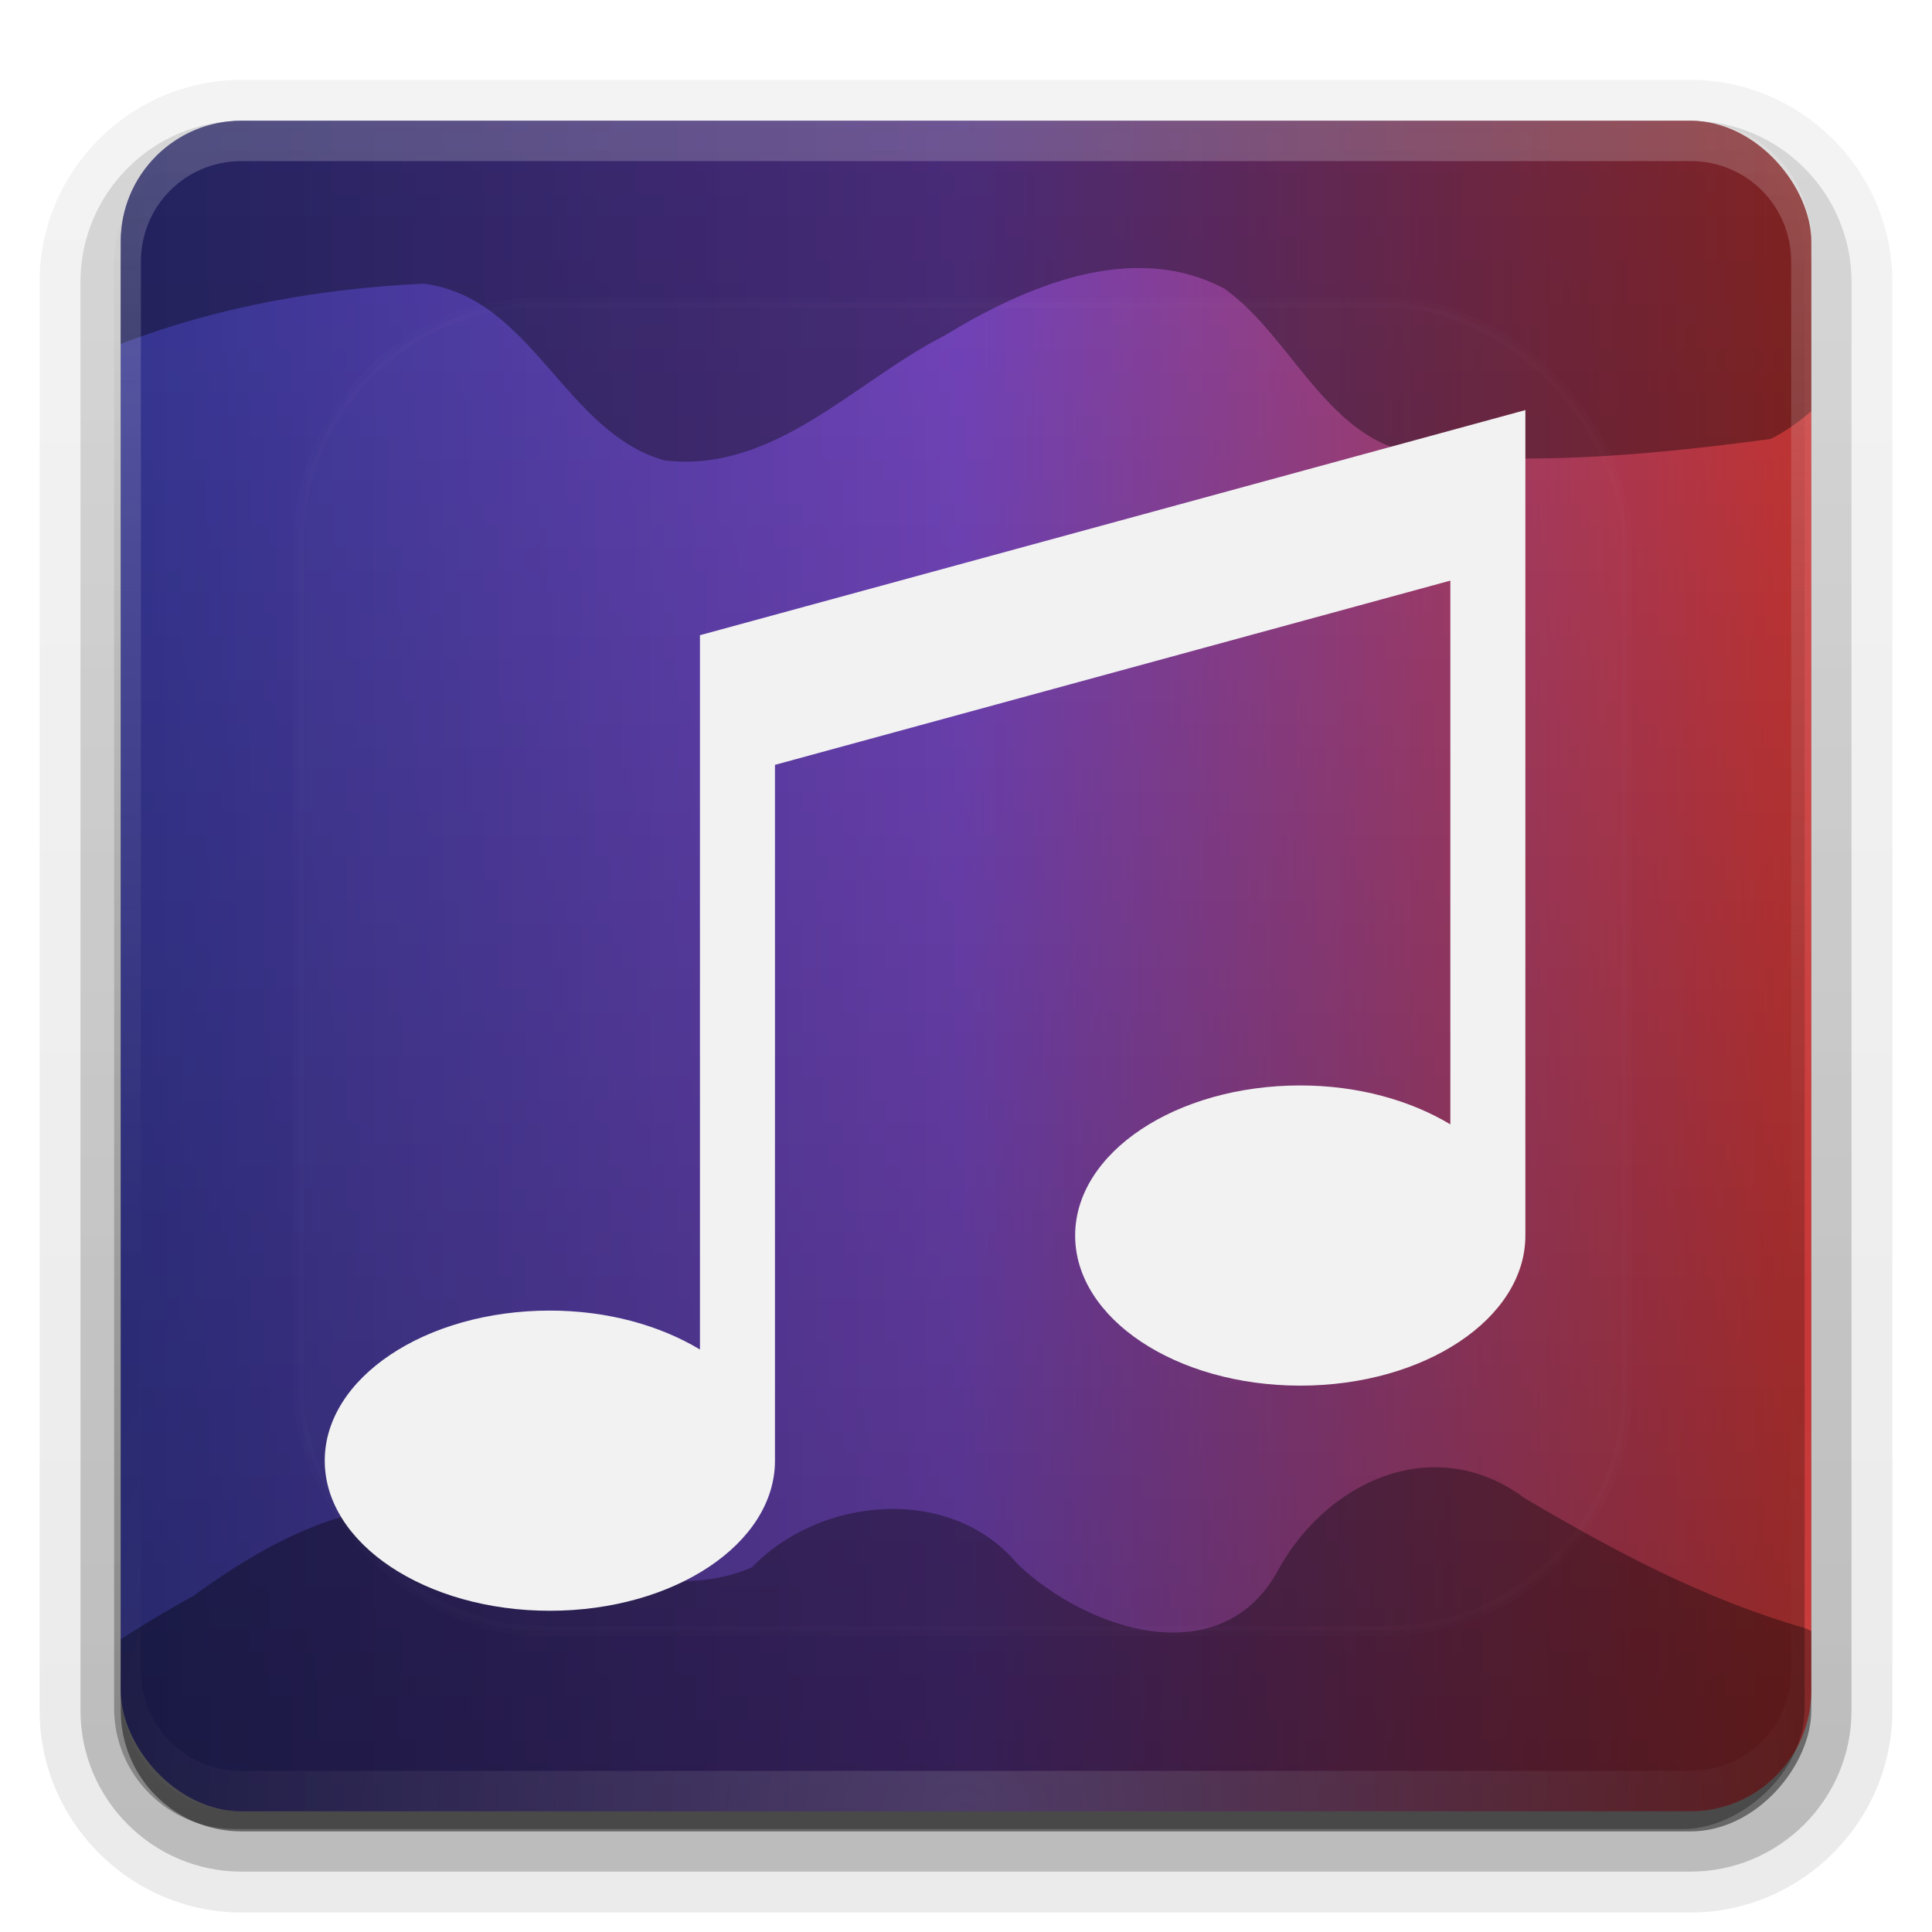<svg height="96" width="96" xmlns="http://www.w3.org/2000/svg" xmlns:xlink="http://www.w3.org/1999/xlink"><linearGradient id="a"><stop offset="0" stop-color="#fefefe"/><stop offset="1" stop-color="#fefefe" stop-opacity="0"/></linearGradient><linearGradient id="b" gradientUnits="userSpaceOnUse" x1="36.357" x2="36.357" xlink:href="#a" y1="6" y2="63.893"/><filter id="c" color-interpolation-filters="sRGB" height="1.384" width="1.384" x="-.192" y="-.192"><feGaussianBlur stdDeviation="5.28"/></filter><radialGradient id="d" cx="48" cy="90.172" gradientTransform="matrix(1.157 0 0 .996 -7.551 .197)" gradientUnits="userSpaceOnUse" r="42" xlink:href="#a"/><clipPath id="e"><rect height="84" rx="6" width="84" x="6" y="6"/></clipPath><linearGradient id="f" gradientUnits="userSpaceOnUse" x1="6.571" x2="88.899" y1="48.036" y2="48.036"><stop offset="0" stop-color="#373795"/><stop offset=".5" stop-color="#7343bc"/><stop offset="1" stop-color="#c83737"/></linearGradient><linearGradient id="g" gradientUnits="userSpaceOnUse" x1="-90.882" x2="-6.882" y1="47.671" y2="47.671"><stop offset="0"/><stop offset="1" stop-opacity="0"/></linearGradient><clipPath id="h"><rect height="84" rx="6" width="84" x="6" y="6"/></clipPath><filter id="i" color-interpolation-filters="sRGB" height="1.225" width="1.257" x="-.129" y="-.112"><feGaussianBlur stdDeviation="6.169"/></filter><linearGradient id="j" gradientTransform="matrix(1.006 0 0 .994 100 0)" gradientUnits="userSpaceOnUse" x1="45.448" x2="45.448" y1="92.54" y2="7.017"><stop offset="0"/><stop offset="1" stop-opacity=".588"/></linearGradient><linearGradient id="k" gradientTransform="matrix(1.024 0 0 1.012 -1.143 -98.071)" gradientUnits="userSpaceOnUse" x1="32.251" x2="32.251" xlink:href="#j" y1="6.132" y2="90.239"/><linearGradient id="l" gradientTransform="translate(0 -97)" gradientUnits="userSpaceOnUse" x1="32.251" x2="32.251" xlink:href="#j" y1="6.132" y2="90.239"/><filter id="m" color-interpolation-filters="sRGB"><feFlood flood-opacity=".498" result="flood"/><feComposite in="flood" in2="SourceGraphic" operator="in" result="composite1"/><feGaussianBlur in="composite1" result="blur" stdDeviation=".6"/><feOffset dx="0" dy="1.8" result="offset"/><feComposite in="SourceGraphic" in2="offset" operator="over" result="composite2"/></filter><g fill="url(#k)"><path d="m12-95.031c-5.511 0-10.031 4.52-10.031 10.031v71c0 5.511 4.52 10.031 10.031 10.031h72c5.511 0 10.031-4.52 10.031-10.031v-71c0-5.511-4.52-10.031-10.031-10.031z" opacity=".08" transform="scale(1 -1)"/><path d="m12-94.031c-4.972 0-9.031 4.06-9.031 9.031v71c0 4.972 4.06 9.031 9.031 9.031h72c4.972 0 9.031-4.06 9.031-9.031v-71c0-4.972-4.06-9.031-9.031-9.031z" opacity=".1" transform="scale(1 -1)"/><path d="m12-93c-4.409 0-8 3.591-8 8v71c0 4.409 3.591 8 8 8h72c4.409 0 8-3.591 8-8v-71c0-4.409-3.591-8-8-8z" opacity=".2" transform="scale(1 -1)"/><rect height="85" opacity=".3" rx="7" transform="scale(1 -1)" width="86" x="5" y="-92"/></g><rect fill="url(#l)" height="84" opacity=".45" rx="6" transform="scale(1 -1)" width="84" x="6" y="-91"/><rect fill="url(#f)" height="84" rx="6" width="84" x="6" y="6"/><path clip-path="url(#h)" d="m34.844-16.156c-16.61-.066-33.2.599-43.719 1.969-10.017 1.949 1.43 23.064 1.594 33.406-.092 2.167.142 4.38.844 6.438 6.721-7.944 17.426-11.1 27.5-11.562 5.397.705 6.969 7.347 11.938 8.781 5.464.652 9.424-3.897 13.906-6.188 4.047-2.462 9.366-4.767 13.938-2.344 3.587 2.574 5.33 8.194 10.406 8.25 5.578.489 11.188-.039 16.719-.781 7.682-3.667 18.125-28.176 12.438-33.906-4.546-3.855-16.268-.556-21.781-1.75-10.557-1.46-27.171-2.246-43.781-2.312zm36.531 89.062c-3.221-.034-6.299 2.153-7.938 5.25-2.91 5.05-9.486 2.795-12.875-.438-3.304-3.965-9.794-3.376-13.188.156-4.451 1.942-8.988-.741-13.156-2.156-5.124-2.328-10.504.589-14.625 3.594-5.591 3.054-10.562 7.124-15.312 11.344-.549 1.016-.501 22.968-1.781 24.938 34.069-7.656 65.304-4.872 101.5-2.812 7.484-3.411 4.31-27.849-4.281-31.875-4.98-1.411-9.534-3.851-13.969-6.469-1.394-1.046-2.911-1.516-4.375-1.531z" filter="url(#i)" opacity=".6"/><path d="m12 6c-3.324 0-6 2.676-6 6v2 68 2c0 .335.041.651.094.969.049.296.097.597.188.875.01.03.021.064.031.094.099.288.235.547.375.812.145.274.316.536.5.781s.374.473.594.688c.44.428.943.815 1.5 1.094.279.14.573.247.875.344-.256-.1-.487-.236-.719-.375-.007-.004-.024.004-.031 0-.032-.019-.062-.043-.094-.062-.12-.077-.231-.164-.344-.25-.106-.081-.213-.161-.312-.25-.178-.161-.347-.345-.5-.531-.108-.13-.218-.265-.312-.406-.025-.038-.038-.086-.062-.125-.065-.103-.13-.205-.188-.312-.101-.195-.206-.416-.281-.625-.008-.022-.024-.041-.031-.062-.032-.092-.036-.187-.062-.281-.03-.107-.07-.203-.094-.312-.073-.342-.125-.698-.125-1.062v-2-68-2c0-2.782 2.218-5 5-5h2 68 2c2.782 0 5 2.218 5 5v2 68 2c0 .364-.052.721-.125 1.062-.044.207-.088.398-.156.594-.008.022-.023.041-.031.062-.063.174-.138.367-.219.531-.042.083-.079.17-.125.25-.055.097-.127.188-.188.281-.094.141-.205.276-.312.406-.143.174-.303.347-.469.5-.011.01-.02.021-.031.031-.138.126-.285.234-.438.344-.103.073-.204.153-.312.219-.007.004-.024-.004-.031 0-.232.139-.463.275-.719.375.302-.097.596-.204.875-.344.557-.279 1.06-.666 1.5-1.094.22-.214.409-.442.594-.688s.355-.508.5-.781c.14-.265.276-.525.375-.812.01-.031.021-.063.031-.094.09-.278.139-.579.188-.875.052-.318.094-.634.094-.969v-2-68-2c0-3.324-2.676-6-6-6z" fill="url(#b)" opacity=".2"/><path d="m12 90c-3.324 0-6-2.676-6-6v-2-68-2c0-.335.041-.651.094-.969.049-.296.097-.597.188-.875.01-.03.021-.064.031-.094.099-.288.235-.547.375-.812.145-.274.316-.536.5-.781s.374-.473.594-.688c.44-.428.943-.815 1.5-1.094.279-.14.573-.247.875-.344-.256.1-.487.236-.719.375-.007.004-.024-.004-.031 0-.032.019-.062.043-.094.062-.12.077-.231.164-.344.25-.106.081-.213.161-.312.25-.178.161-.347.345-.5.531-.108.13-.218.265-.312.406-.025.038-.038.086-.062.125-.065.103-.13.205-.188.312-.101.195-.206.416-.281.625-.008.022-.024.041-.031.062-.032.092-.036.187-.062.281-.03.107-.07.203-.094.312-.073.342-.125.698-.125 1.062v2 68 2c0 2.782 2.218 5 5 5h2 68 2c2.782 0 5-2.218 5-5v-2-68-2c0-.364-.052-.721-.125-1.062-.044-.207-.088-.398-.156-.594-.008-.022-.023-.041-.031-.062-.063-.174-.138-.367-.219-.531-.042-.083-.079-.17-.125-.25-.055-.097-.127-.188-.188-.281-.094-.141-.205-.276-.312-.406-.143-.174-.303-.347-.469-.5-.011-.01-.02-.021-.031-.031-.138-.126-.285-.234-.438-.344-.103-.073-.204-.153-.312-.219-.007-.004-.024.004-.031 0-.232-.139-.463-.275-.719-.375.302.097.596.204.875.344.557.279 1.06.666 1.5 1.094.22.214.409.442.594.688s.355.508.5.781c.14.265.276.525.375.812.01.031.021.063.031.094.09.278.139.579.188.875.052.318.094.634.094.969v2 68 2c0 3.324-2.676 6-6 6z" fill="url(#d)" opacity=".2"/><rect fill="url(#g)" height="84" opacity=".3" rx="6" transform="rotate(-90)" width="84" x="-90.882" y="5.671"/><path d="m34.78 29.763v35.493c-1.981-1.191-4.581-1.934-7.458-1.934-6.176 0-11.186 3.336-11.186 7.458 0 4.122 5.011 7.458 11.186 7.458s11.186-3.336 11.186-7.458v-34.575l33.559-9.155v27.019c-1.981-1.191-4.581-1.934-7.458-1.934-6.176 0-11.186 3.336-11.186 7.458 0 4.122 5.011 7.458 11.186 7.458 6.176 0 11.186-3.336 11.186-7.458v-41.017z" fill="#f2f2f2" filter="url(#m)"/><rect height="66" rx="12" style="opacity:.1;fill:#e6e6e6;stroke:#fefefe;stroke-width:.5;stroke-linecap:round;clip-path:url(#e);filter:url(#c)" transform="translate(-.157 .04)" width="66" x="15" y="15"/></svg>